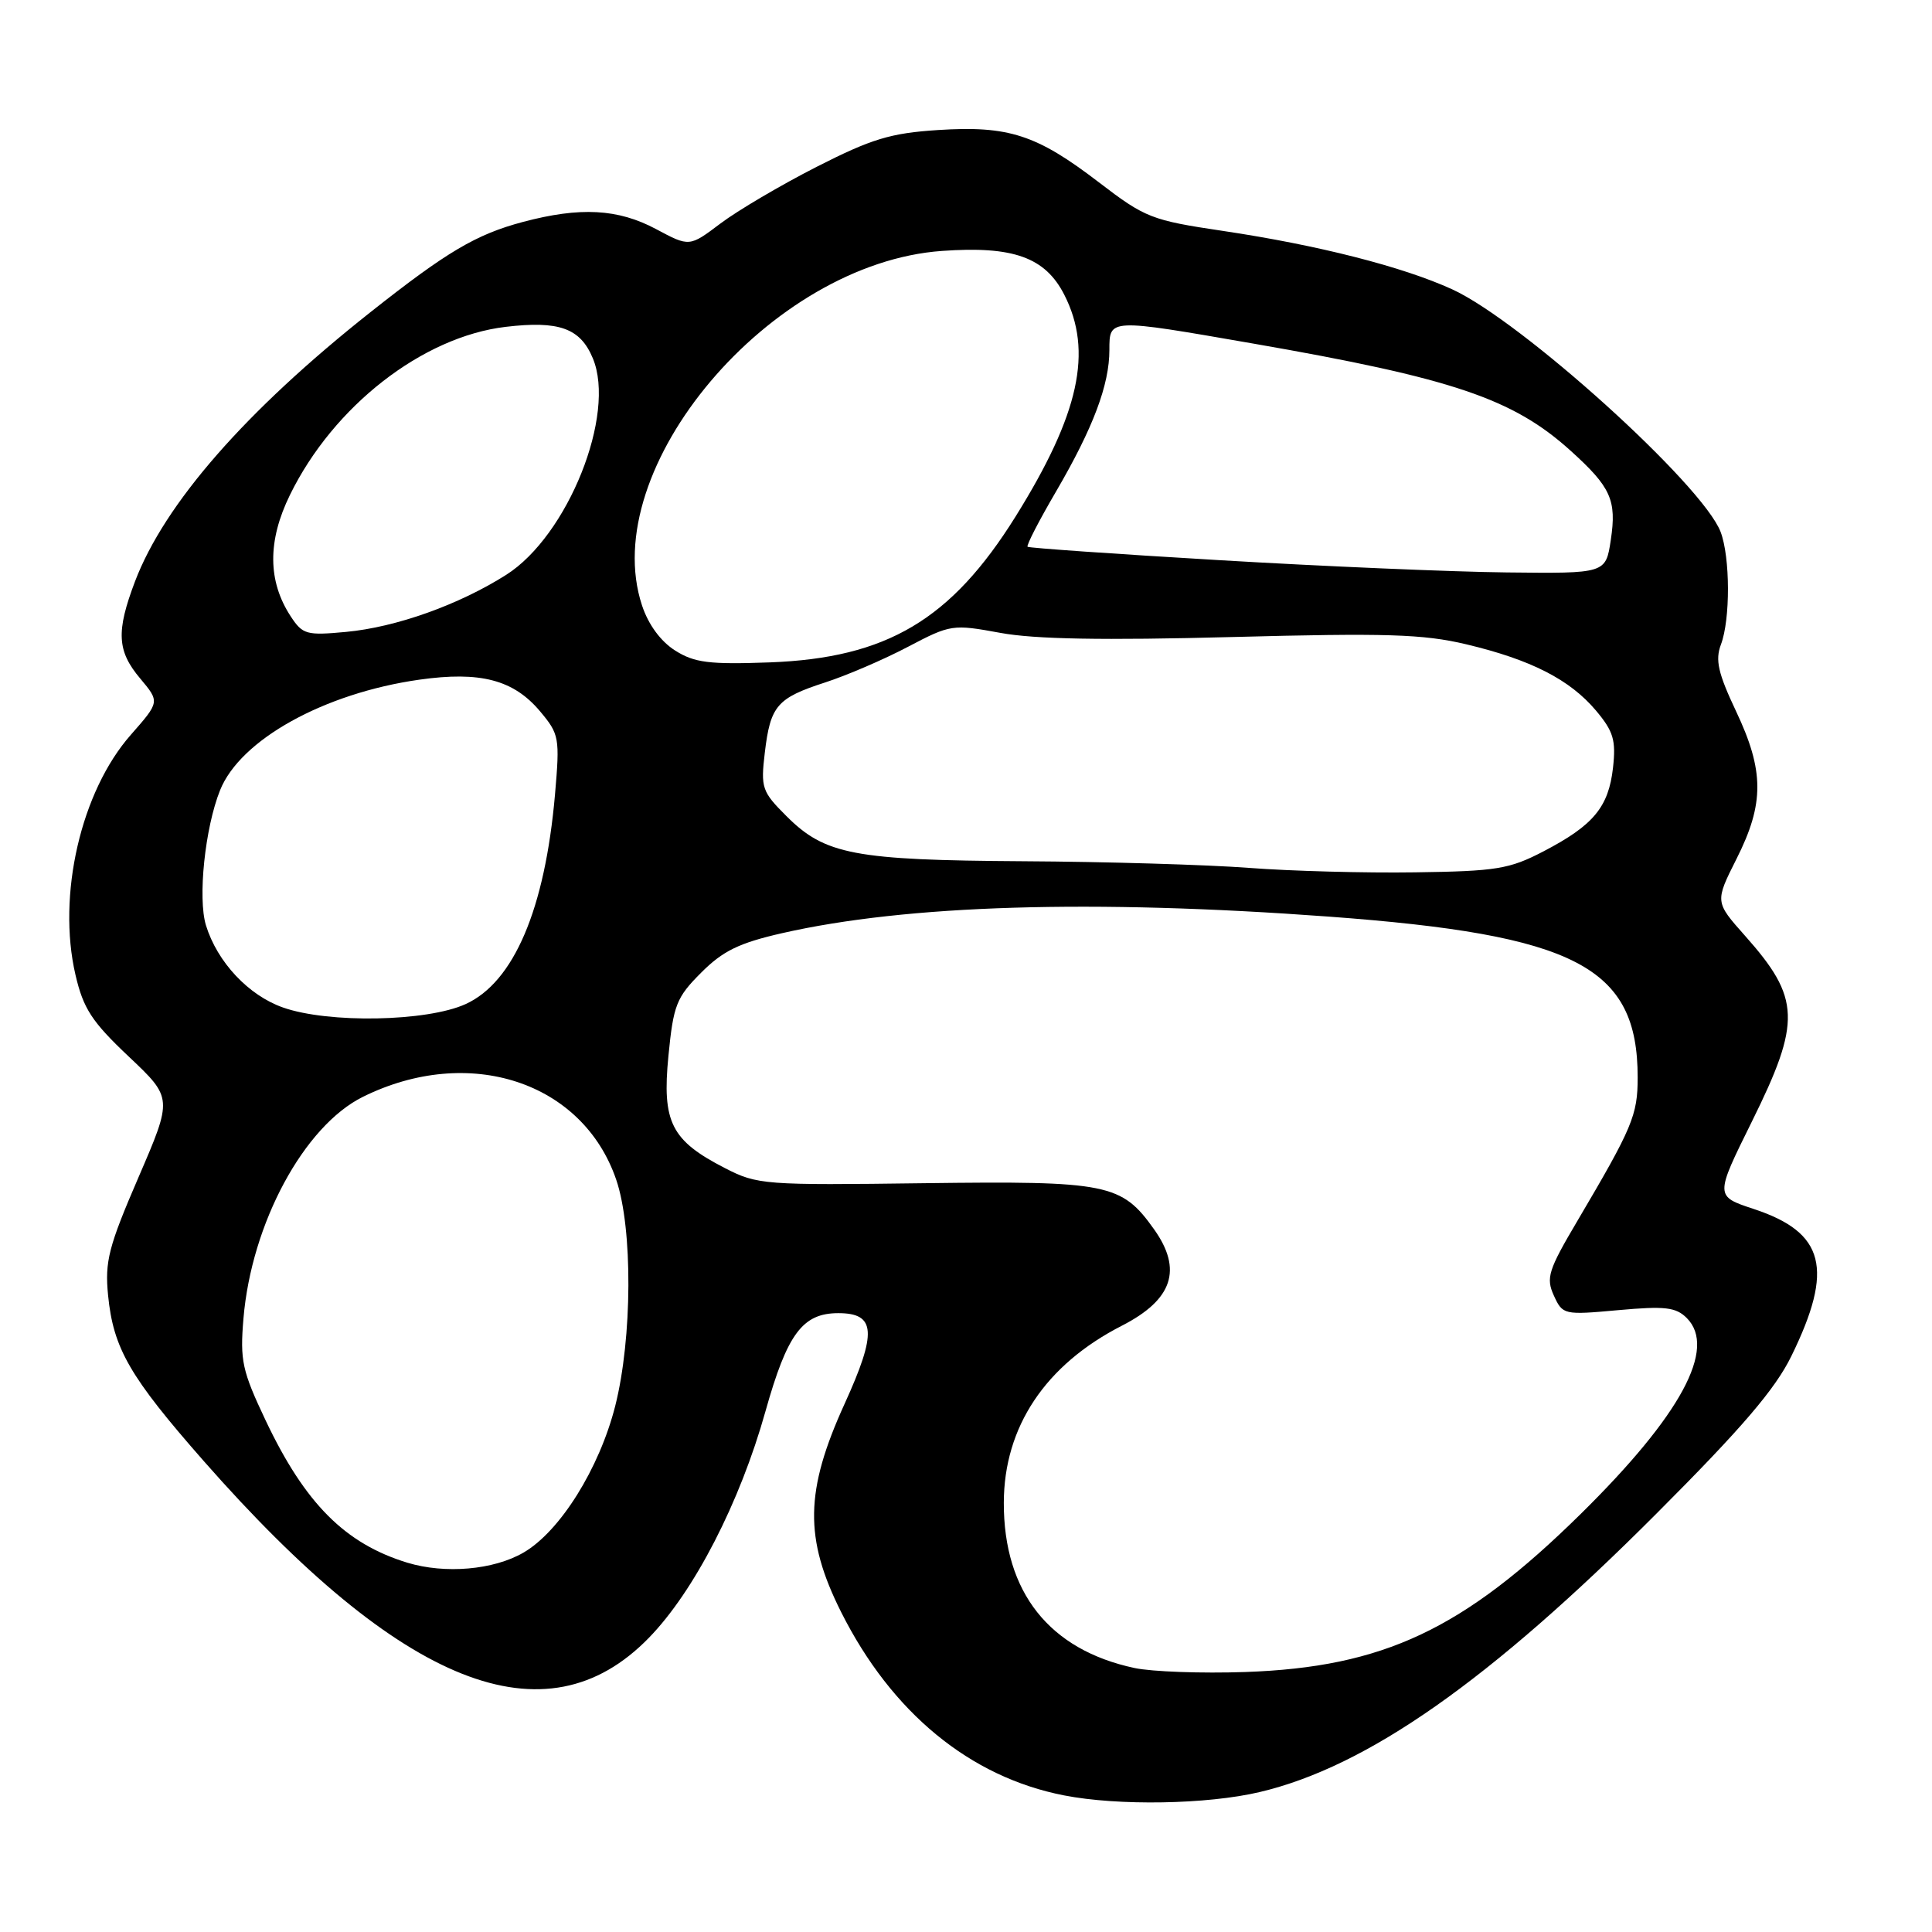 <?xml version="1.0" encoding="UTF-8" standalone="no"?>
<!DOCTYPE svg PUBLIC "-//W3C//DTD SVG 1.1//EN" "http://www.w3.org/Graphics/SVG/1.1/DTD/svg11.dtd" >
<svg xmlns="http://www.w3.org/2000/svg" xmlns:xlink="http://www.w3.org/1999/xlink" version="1.1" viewBox="0 0 256 256">
 <g >
 <path fill="currentColor"
d=" M 166.90 237.46 C 181.15 234.10 197.39 222.71 219.51 200.54 C 230.81 189.23 235.23 184.06 237.36 179.70 C 243.04 168.11 241.80 163.30 232.36 160.19 C 227.24 158.50 227.24 158.50 232.12 148.64 C 238.69 135.37 238.58 132.26 231.23 124.00 C 227.23 119.50 227.23 119.50 230.11 113.78 C 233.79 106.48 233.78 102.14 230.03 94.23 C 227.65 89.19 227.26 87.46 228.03 85.41 C 229.29 82.10 229.27 73.85 227.99 70.48 C 225.62 64.24 201.62 42.55 192.43 38.34 C 185.87 35.34 174.66 32.48 162.06 30.60 C 152.58 29.19 151.76 28.87 145.61 24.16 C 137.36 17.84 133.65 16.63 124.29 17.23 C 118.00 17.64 115.51 18.39 108.22 22.10 C 103.47 24.52 97.74 27.90 95.47 29.61 C 91.35 32.72 91.35 32.72 86.94 30.36 C 81.89 27.66 76.88 27.39 69.28 29.41 C 63.07 31.07 59.23 33.34 49.08 41.37 C 32.54 54.46 21.81 66.74 17.89 77.04 C 15.37 83.69 15.50 86.26 18.59 89.92 C 21.17 93.00 21.17 93.00 17.34 97.36 C 10.72 104.87 7.55 118.62 10.00 129.17 C 11.04 133.65 12.17 135.38 17.06 140.00 C 22.88 145.50 22.88 145.50 18.35 156.00 C 14.38 165.19 13.88 167.14 14.32 171.63 C 15.02 178.69 17.17 182.41 27.01 193.61 C 53.27 223.48 72.32 231.05 85.97 217.03 C 91.99 210.86 98.05 199.07 101.43 187.00 C 104.31 176.74 106.34 174.00 111.08 174.00 C 116.05 174.00 116.23 176.53 111.92 186.00 C 106.65 197.56 106.55 203.84 111.46 213.62 C 118.16 226.95 128.53 235.47 141.00 237.90 C 148.16 239.30 159.95 239.10 166.90 237.46 Z  M 150.33 221.02 C 139.03 218.61 132.99 210.97 133.01 199.13 C 133.03 189.07 138.51 180.85 148.66 175.66 C 155.39 172.21 156.72 168.23 152.92 162.89 C 148.61 156.83 146.80 156.47 122.50 156.78 C 101.27 157.06 100.35 156.99 96.06 154.78 C 88.93 151.12 87.71 148.70 88.57 139.91 C 89.23 133.18 89.62 132.17 92.90 128.89 C 95.78 126.00 97.93 124.95 103.63 123.65 C 120.16 119.89 144.73 119.15 176.00 121.45 C 208.85 123.87 217.00 128.11 217.00 142.76 C 217.00 147.78 216.31 149.41 209.01 161.78 C 205.15 168.31 204.83 169.33 205.89 171.66 C 207.06 174.22 207.20 174.26 214.44 173.60 C 220.63 173.04 222.06 173.21 223.50 174.64 C 227.52 178.66 222.73 187.52 209.48 200.58 C 193.91 215.92 183.33 220.91 165.00 221.55 C 159.22 221.75 152.62 221.51 150.33 221.02 Z  M 53.99 207.07 C 45.74 204.55 40.44 199.25 35.22 188.26 C 32.08 181.63 31.79 180.30 32.26 174.70 C 33.32 162.10 40.29 149.19 48.10 145.33 C 62.14 138.39 77.21 143.33 81.65 156.31 C 83.86 162.76 83.79 177.32 81.52 186.30 C 79.41 194.60 74.20 202.93 69.36 205.73 C 65.39 208.03 58.99 208.58 53.99 207.07 Z  M 37.50 133.50 C 32.92 131.89 28.79 127.48 27.29 122.61 C 26.19 119.01 27.16 109.69 29.16 104.71 C 31.84 98.01 42.95 91.85 55.57 90.06 C 63.63 88.92 68.04 90.07 71.55 94.24 C 74.11 97.29 74.19 97.74 73.54 105.28 C 72.21 120.47 68.08 130.15 61.69 133.05 C 56.57 135.38 43.51 135.62 37.50 133.50 Z  M 165.50 115.00 C 160.00 114.58 146.55 114.18 135.62 114.12 C 113.19 113.98 109.31 113.25 104.20 108.13 C 100.96 104.90 100.79 104.39 101.34 99.74 C 102.08 93.51 102.95 92.50 109.33 90.43 C 112.17 89.51 117.11 87.39 120.30 85.71 C 125.97 82.73 126.23 82.70 132.56 83.86 C 137.10 84.70 146.23 84.86 163.26 84.41 C 183.65 83.87 188.58 84.02 194.27 85.37 C 202.86 87.41 208.02 90.05 211.48 94.16 C 213.79 96.91 214.14 98.08 213.73 101.74 C 213.14 106.96 211.13 109.37 204.50 112.82 C 200.00 115.16 198.29 115.44 187.50 115.59 C 180.90 115.69 171.00 115.42 165.50 115.00 Z  M 89.46 86.20 C 87.55 84.99 85.91 82.77 85.07 80.22 C 79.07 62.04 102.06 34.87 124.81 33.25 C 134.25 32.57 138.49 34.09 141.02 39.05 C 144.85 46.55 143.02 54.88 134.57 68.44 C 126.03 82.13 117.51 87.19 102.00 87.77 C 93.97 88.06 92.03 87.82 89.46 86.20 Z  M 38.52 81.67 C 35.47 77.01 35.43 71.68 38.42 65.58 C 44.17 53.82 55.98 44.62 67.00 43.31 C 74.08 42.47 76.89 43.48 78.55 47.47 C 81.67 54.92 75.24 70.99 67.07 76.17 C 60.81 80.14 52.49 83.11 45.86 83.73 C 40.61 84.22 40.10 84.08 38.52 81.67 Z  M 161.50 74.22 C 147.75 73.41 136.35 72.61 136.16 72.45 C 135.97 72.29 137.68 68.97 139.96 65.08 C 144.85 56.69 147.00 50.99 147.00 46.37 C 147.00 42.18 146.88 42.19 166.03 45.52 C 192.48 50.12 200.47 52.82 208.10 59.71 C 213.46 64.55 214.23 66.26 213.44 71.54 C 212.77 76.00 212.77 76.00 199.64 75.85 C 192.41 75.77 175.25 75.04 161.50 74.22 Z "/>
</g>
</svg>